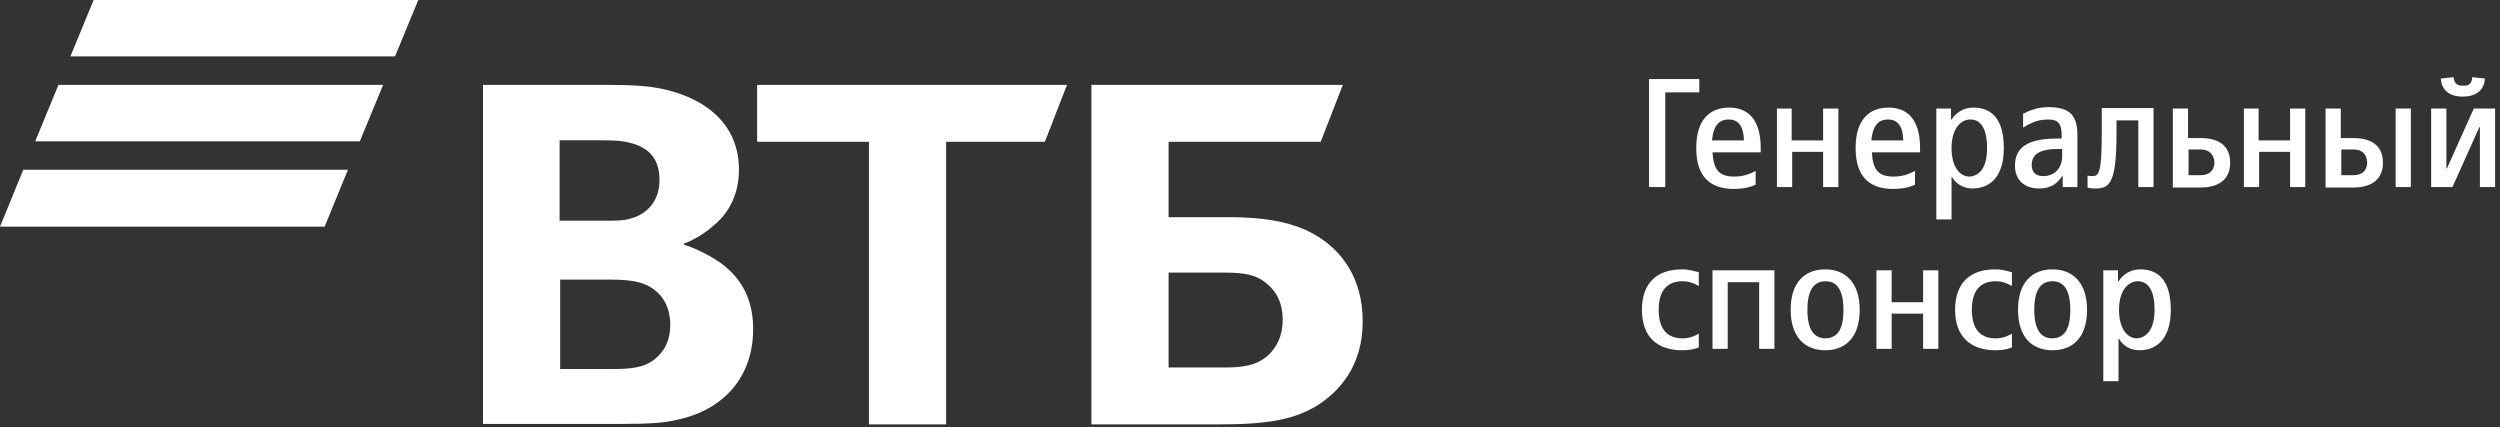 <svg width="193" height="33" viewBox="0 0 193 33" fill="none" xmlns="http://www.w3.org/2000/svg">
<rect x="0" y="0" width="193" height="33" fill="#333333" stroke="none"/>
<path d="M30.495 4.356H5.433L7.229 0H32.292L30.495 4.356ZM29.575 6.553H4.513L2.717 10.909H27.779L29.575 6.553ZM26.859 13.106H1.796L0 17.5H25.062L26.859 13.106Z" fill="white"/>
<path d="M90.216 28.37H94.685C96.394 28.37 97.401 28.023 98.146 27.175C98.497 26.751 99.023 26.057 99.023 24.67C99.023 23.321 98.497 22.357 97.489 21.663C96.876 21.239 96.043 21.046 94.641 21.046H90.216V28.37ZM84.257 32.765V6.553H103.667L101.958 10.947H90.216V16.768H94.992C98.847 16.768 100.863 17.577 102.265 18.618C103.36 19.427 105.201 21.239 105.201 24.824C105.201 28.37 103.273 30.298 101.695 31.3C99.855 32.418 97.883 32.765 93.896 32.765H84.257ZM67.081 32.765V10.947H58.45V6.553H82.373L80.664 10.947H73.04V32.765H67.081ZM43.202 17.038H46.576C47.628 17.038 48.109 17.038 48.635 16.883C50.037 16.536 50.914 15.418 50.914 13.915C50.914 12.142 49.994 11.371 48.635 11.024C48.066 10.87 47.496 10.831 46.357 10.831H43.202V17.038ZM43.246 21.586V28.486H47.365C48.592 28.486 49.731 28.409 50.563 27.715C51.396 27.021 51.746 26.173 51.746 25.055C51.746 24.207 51.483 23.359 50.958 22.781C50.081 21.817 48.986 21.586 47.146 21.586H43.246ZM52.798 18.811V18.888C53.937 19.235 55.032 19.89 55.602 20.275C57.355 21.547 58.143 23.244 58.143 25.402C58.143 28.987 55.996 31.57 52.403 32.379C51.308 32.649 50.169 32.726 48.066 32.726H37.287V6.553H46.839C48.811 6.553 50.125 6.63 51.308 6.9C54.769 7.709 57.048 9.791 57.048 13.106C57.048 14.879 56.347 16.382 55.12 17.384C54.594 17.847 53.893 18.387 52.798 18.811Z" fill="white"/>
<path d="M127.268 6.103H131.186V7.131H128.561V14.441H127.307V6.103H127.268Z" fill="white"/>
<path d="M130.951 11.428C130.951 9.261 131.969 8.306 133.498 8.306C134.947 8.306 135.927 9.224 135.927 11.428V11.759H132.205C132.283 13.118 132.714 13.632 133.889 13.632C134.712 13.632 135.261 13.338 135.535 13.191V14.257C135.143 14.44 134.634 14.587 133.772 14.587C131.969 14.55 130.951 13.595 130.951 11.428ZM132.165 10.84H134.634C134.595 9.628 134.124 9.224 133.458 9.224C132.792 9.224 132.283 9.591 132.165 10.84Z" fill="white"/>
<path d="M137.141 8.38H138.317V10.841H140.746V8.38H141.921V14.441H140.746V11.723H138.356V14.441H137.18V8.38H137.141Z" fill="white"/>
<path d="M143.253 11.428C143.253 9.261 144.272 8.306 145.8 8.306C147.25 8.306 148.229 9.224 148.229 11.428V11.759H144.507C144.585 13.118 145.016 13.632 146.192 13.632C147.015 13.632 147.563 13.338 147.837 13.191V14.257C147.446 14.44 146.936 14.587 146.074 14.587C144.272 14.55 143.253 13.595 143.253 11.428ZM144.468 10.84H146.936C146.897 9.628 146.427 9.224 145.761 9.224C145.095 9.224 144.585 9.591 144.468 10.84Z" fill="white"/>
<path d="M149.484 8.379H150.62V9.224H150.66C151.051 8.636 151.639 8.306 152.344 8.306C153.755 8.306 154.695 9.187 154.695 11.428C154.695 13.595 153.677 14.55 152.266 14.55C151.6 14.55 151.012 14.22 150.699 13.669H150.66V16.938H149.484V8.379ZM153.402 11.428C153.402 9.775 152.815 9.224 152.109 9.224C151.404 9.224 150.66 9.885 150.66 11.428C150.66 12.971 151.365 13.632 152.031 13.632C152.775 13.595 153.402 13.008 153.402 11.428Z" fill="white"/>
<path d="M155.556 12.788C155.556 11.429 156.457 10.694 158.847 10.694H159.161V10.437C159.161 9.518 158.847 9.225 158.142 9.225C157.398 9.225 156.928 9.408 156.183 9.849V8.784C156.614 8.563 157.28 8.27 158.142 8.27C159.709 8.27 160.376 8.857 160.376 10.4V14.441H159.239V13.596H159.2C158.847 14.147 158.338 14.551 157.437 14.551C156.262 14.551 155.556 13.89 155.556 12.788ZM159.2 12.053V11.502H158.887C157.359 11.502 156.849 11.98 156.849 12.751C156.849 13.302 157.163 13.596 157.75 13.596C158.573 13.596 159.2 13.008 159.2 12.053Z" fill="white"/>
<path d="M161.159 14.476V13.558C161.277 13.595 161.394 13.595 161.551 13.595C162.021 13.595 162.256 13.374 162.256 10.252V8.342H166.253V14.44H165.078V9.297H163.393V10.289C163.393 14.072 162.883 14.55 161.825 14.55C161.551 14.55 161.355 14.55 161.159 14.476Z" fill="white"/>
<path d="M167.742 8.38H168.917V10.657H169.858C171.425 10.657 172.169 11.355 172.169 12.568C172.169 13.743 171.425 14.478 169.858 14.478H167.742V8.38ZM169.897 11.539H168.957V13.523H169.897C170.563 13.523 170.955 13.155 170.955 12.531C170.916 11.906 170.524 11.539 169.897 11.539Z" fill="white"/>
<path d="M173.188 8.38H174.364V10.841H176.793V8.38H177.968V14.441H176.793V11.723H174.403V14.441H173.227V8.38H173.188Z" fill="white"/>
<path d="M179.535 8.38H180.711V10.657H181.651C183.218 10.657 183.963 11.355 183.963 12.568C183.963 13.743 183.218 14.478 181.651 14.478H179.535V8.38ZM181.69 11.539H180.75V13.523H181.69C182.356 13.523 182.748 13.155 182.748 12.531C182.709 11.906 182.356 11.539 181.69 11.539ZM184.942 8.38H186.118V14.441H184.942V8.38Z" fill="white"/>
<path d="M187.685 8.38H188.861V13.008H188.9L190.976 8.38H192.622V14.441H191.447V9.812H191.407L189.331 14.441H187.685V8.38ZM188.43 6.065L189.409 5.955C189.488 6.469 189.683 6.616 190.154 6.616C190.624 6.616 190.82 6.469 190.859 5.955L191.838 6.065C191.76 7.131 190.937 7.461 190.114 7.461C189.37 7.461 188.508 7.167 188.43 6.065Z" fill="white"/>
<path d="M126.758 23.917C126.758 21.86 127.894 20.795 129.853 20.795C130.441 20.795 130.833 20.942 131.146 21.015V22.081C130.833 21.897 130.441 21.713 129.893 21.713C128.756 21.713 128.051 22.375 128.051 23.917C128.051 25.46 128.756 26.121 129.893 26.121C130.48 26.121 130.911 25.901 131.146 25.754V26.819C130.911 26.93 130.441 27.04 129.893 27.04C127.894 27.04 126.758 25.974 126.758 23.917Z" fill="white"/>
<path d="M132.165 20.869H136.985V26.93H135.809V21.788H133.38V26.93H132.205V20.869H132.165Z" fill="white"/>
<path d="M138.239 23.917C138.239 21.787 139.336 20.795 140.903 20.795C142.471 20.795 143.568 21.823 143.568 23.917C143.568 26.048 142.471 27.04 140.903 27.04C139.336 27.04 138.239 26.011 138.239 23.917ZM142.314 23.917C142.314 22.264 141.726 21.713 140.942 21.713C140.12 21.713 139.532 22.264 139.532 23.917C139.532 25.57 140.12 26.121 140.942 26.121C141.765 26.085 142.314 25.57 142.314 23.917Z" fill="white"/>
<path d="M144.86 20.869H146.036V23.33H148.465V20.869H149.64V26.93H148.465V24.212H146.036V26.93H144.86V20.869Z" fill="white"/>
<path d="M150.933 23.917C150.933 21.86 152.069 20.795 154.028 20.795C154.616 20.795 155.008 20.942 155.321 21.015V22.081C155.008 21.897 154.616 21.713 154.068 21.713C152.931 21.713 152.226 22.375 152.226 23.917C152.226 25.46 152.931 26.121 154.068 26.121C154.655 26.121 155.086 25.901 155.321 25.754V26.819C155.086 26.93 154.616 27.04 154.068 27.04C152.109 27.04 150.933 25.974 150.933 23.917Z" fill="white"/>
<path d="M155.791 23.917C155.791 21.787 156.888 20.795 158.456 20.795C160.023 20.795 161.12 21.823 161.12 23.917C161.12 26.048 160.023 27.04 158.456 27.04C156.849 27.04 155.791 26.011 155.791 23.917ZM159.827 23.917C159.827 22.264 159.239 21.713 158.456 21.713C157.633 21.713 157.045 22.264 157.045 23.917C157.045 25.57 157.633 26.121 158.456 26.121C159.278 26.085 159.827 25.57 159.827 23.917Z" fill="white"/>
<path d="M162.374 20.868H163.51V21.713H163.549C163.941 21.125 164.529 20.795 165.234 20.795C166.645 20.795 167.585 21.677 167.585 23.917C167.585 26.085 166.566 27.04 165.156 27.04C164.49 27.04 163.902 26.709 163.589 26.158H163.549V29.427H162.374V20.868ZM166.331 23.917C166.331 22.264 165.744 21.713 165.038 21.713C164.333 21.713 163.589 22.375 163.589 23.917C163.589 25.46 164.294 26.121 164.96 26.121C165.665 26.085 166.331 25.497 166.331 23.917Z" fill="white"/>
</svg>
